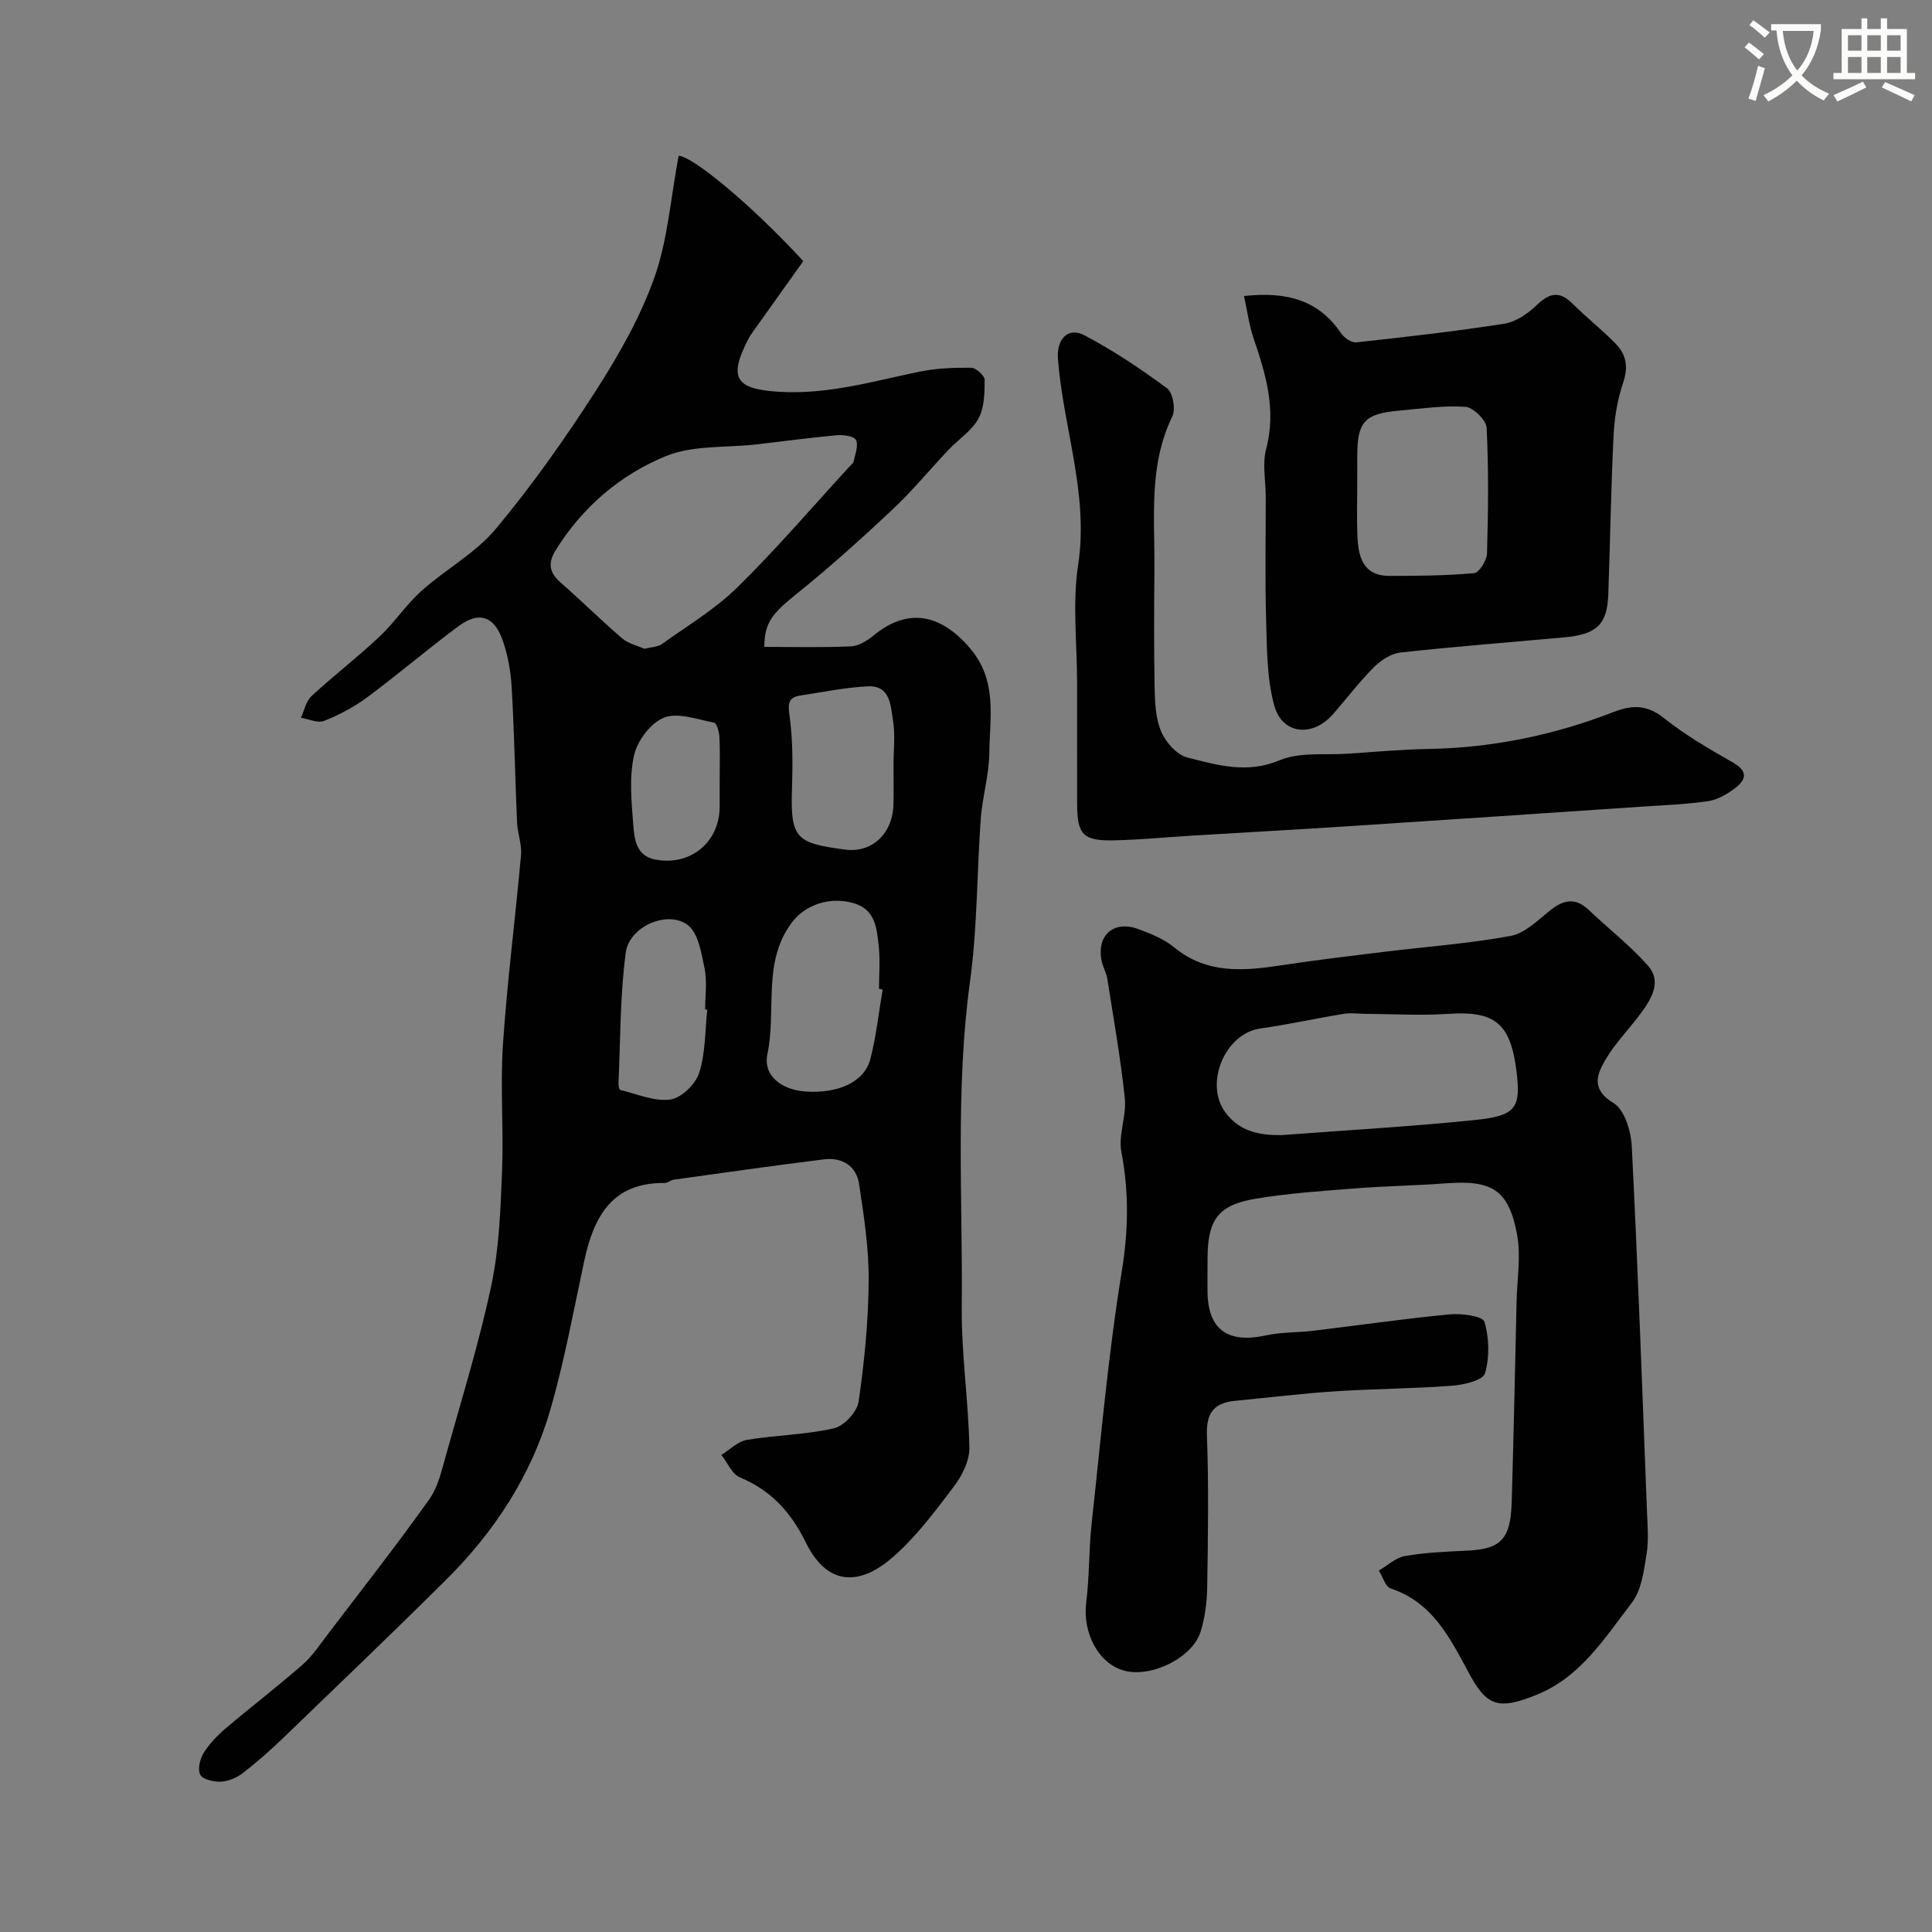 <svg enable-background="new 0 0 400 400" viewBox="0 0 400 400" xmlns="http://www.w3.org/2000/svg"><rect x="0" y="0" width="400" height="400" fill="#808080" stroke="none"/><path d="m362.1 8.8c1.1.8 2.1 1.6 3.1 2.4l-1 1.1c-1.3-1.1-2.3-2-3-2.5zm1.9 4.8c.5.2.9.4 1.4.5-.6 2.3-1.3 4.5-1.9 6.8l-1.5-.5c.8-2.1 1.4-4.3 2-6.8zm-1-9.4c1.3.9 2.4 1.8 3.4 2.5l-1 1.1c-1.4-1.2-2.4-2.1-3.2-2.6zm3.7 2.2v-1.4h10.3v1.2c-.5 3.6-1.8 6.8-4 9.4 1.5 1.6 3.4 2.8 5.7 3.8-.3.4-.7.8-1.1 1.4-2.3-1.1-4.1-2.5-5.6-4.1-1.6 1.6-3.6 3.1-5.9 4.3-.3-.5-.7-.9-1-1.3 2.4-1.1 4.4-2.5 6-4.1-1.9-2.5-3-5.6-3.3-9.3h-1.1zm8.8 0h-6.4c.3 3.3 1.3 6 3 8.2 2-2.2 3.1-5.1 3.4-8.2z" fill="#fbfcfa"/><path d="m385.3 3.8h1.3v2.2h2.8v-2.2h1.3v2.2h4.1v9.1h1.7v1.3h-16.9v-1.3h1.7v-9.1h4.1v-2.2zm.4 13.1.7 1.2c-1.8.9-3.8 1.9-6 2.9-.2-.4-.5-.8-.8-1.3 2.3-1 4.3-1.9 6.1-2.8zm-3.1-6.4h2.8v-3.2h-2.8zm0 4.6h2.8v-3.3h-2.8zm4-4.6h2.8v-3.2h-2.8zm0 4.6h2.8v-3.3h-2.8zm3.7 1.9c2.1.9 4.1 1.8 6.1 2.7l-.7 1.3c-2.2-1.1-4.2-2-6.1-2.9zm3.2-9.7h-2.8v3.2h2.8zm-2.8 7.8h2.8v-3.3h-2.8z" fill="#fbfcfa"/><g fill="#010102"><path d="m140.5 32.26c2.68.01 14.47 9.51 25.81 21.8-3.35 4.71-6.81 9.55-10.26 14.4-.38.53-.77 1.06-1.07 1.64-4.26 8.2-2.68 10.45 6.23 11.01 10.09.64 19.49-2.16 29.11-4.15 3.5-.73 7.17-.86 10.76-.82.99.01 2.78 1.63 2.78 2.51 0 2.71-.05 5.76-1.29 8.03-1.38 2.52-4.13 4.27-6.19 6.45-3.91 4.13-7.54 8.56-11.68 12.44-6.38 5.99-12.91 11.86-19.72 17.35-5.08 4.09-6.7 5.93-6.74 11.01 5.98 0 11.96.16 17.92-.11 1.62-.07 3.41-1.18 4.74-2.28 7.05-5.78 13.84-4.47 19.92 2.66 5.73 6.71 4.1 14.26 4.01 21.66-.05 4.54-1.43 9.05-1.77 13.61-.82 11.19-.69 22.49-2.21 33.57-3.09 22.51-1.51 45.07-1.73 67.6-.09 9.68 1.39 19.37 1.58 29.07.05 2.67-1.48 5.77-3.17 8-3.9 5.16-7.86 10.49-12.7 14.7-6.15 5.36-13.2 6.74-18.04-3.14-3.02-6.17-7.17-10.72-13.61-13.4-1.64-.68-2.57-3.06-3.83-4.65 1.76-1.08 3.42-2.8 5.3-3.11 5.97-1 12.12-1.05 18-2.39 2.08-.47 4.8-3.39 5.11-5.51 1.21-8.28 2.03-16.68 2.09-25.04.05-6.68-.98-13.42-1.99-20.05-.57-3.75-3.51-5.56-7.27-5.09-10.38 1.29-20.74 2.77-31.11 4.21-.63.09-1.22.68-1.83.68-10.86-.13-14.71 6.91-16.67 16.06-2.22 10.32-4.11 20.74-7.03 30.86-3.93 13.6-11.55 25.26-21.57 35.21-11.19 11.12-22.6 22.03-33.96 32.98-2.61 2.51-5.35 4.91-8.21 7.11-1.23.94-2.92 1.65-4.43 1.73-1.46.07-3.67-.38-4.28-1.38-.63-1.03-.14-3.26.62-4.49 1.19-1.94 2.86-3.67 4.61-5.16 5.24-4.46 10.72-8.65 15.9-13.18 2.07-1.81 3.64-4.21 5.33-6.43 7.03-9.23 14.2-18.37 20.92-27.82 1.86-2.62 2.61-6.13 3.51-9.33 3.24-11.58 6.81-23.09 9.31-34.83 1.63-7.66 1.92-15.67 2.24-23.54.36-8.82-.39-17.69.19-26.48.88-13.09 2.57-26.12 3.74-39.19.2-2.22-.72-4.51-.82-6.78-.41-9.26-.57-18.53-1.1-27.78-.19-3.37-.78-6.83-1.91-10-1.76-4.95-4.91-5.94-9.04-2.88-6.45 4.77-12.55 10-18.99 14.78-2.7 2-5.77 3.62-8.9 4.87-1.31.52-3.19-.38-4.81-.64.7-1.51 1.04-3.42 2.17-4.47 4.59-4.24 9.56-8.07 14.11-12.34 3.11-2.92 5.51-6.62 8.69-9.47 5-4.47 11.21-7.83 15.43-12.89 7.51-9 14.31-18.66 20.65-28.52 4.75-7.4 9.22-15.24 12.14-23.48 2.75-7.74 3.34-16.29 5.01-25.18zm-7.08 102.07c1.46-.38 2.76-.37 3.61-.98 5.3-3.8 11.02-7.21 15.63-11.74 8.09-7.94 15.49-16.6 23.17-24.96.33-.36.83-.72.92-1.14.3-1.49 1.02-3.28.47-4.41-.39-.81-2.61-1.11-3.96-.99-5.53.5-11.04 1.25-16.56 1.89-6.34.73-13.24.12-18.91 2.46-9.44 3.89-17.28 10.59-22.8 19.55-1.53 2.48-1.31 4.5.98 6.51 4.35 3.8 8.45 7.89 12.84 11.65 1.28 1.09 3.15 1.5 4.61 2.16zm49.32 70.54c-.25-.04-.5-.08-.75-.13 0-3 .26-6.03-.07-8.99-.39-3.5-.69-7.35-4.94-8.68-5.06-1.58-10.26.22-13.02 3.9-6.2 8.25-3.15 18.23-5.08 27.28-.95 4.46 2.97 7.35 7.71 7.72 6.9.54 12.37-1.95 13.6-6.68 1.22-4.71 1.73-9.6 2.55-14.42zm2.25-46.33c0-3.15.39-6.37-.11-9.44-.49-3.02-.56-7.23-5.19-7-4.68.23-9.33 1.18-13.98 1.9-2.55.39-2.58 1.68-2.24 4.2.7 5.08.66 10.3.49 15.44-.33 10.18 1.16 10.91 10.91 12.25 5.83.8 10-3.48 10.11-9.39.06-2.65.02-5.3.01-7.96zm-38.56 50.51c-.15-.02-.29-.03-.44-.05 0-2.83.44-5.74-.11-8.45-.65-3.19-1.29-7.38-3.5-9.04-4.18-3.13-12.09.29-12.82 5.69-1.2 8.95-1.1 18.08-1.51 27.13-.02.46.16 1.29.39 1.34 3.45.82 7.04 2.43 10.34 1.98 2.27-.31 5.22-3.17 5.97-5.5 1.33-4.12 1.2-8.71 1.68-13.1zm2.57-47.5c0-2.99.09-5.98-.05-8.95-.05-1.05-.54-2.86-1.09-2.97-3.46-.68-7.46-2.18-10.36-1.06-2.75 1.07-5.54 4.77-6.22 7.78-1.04 4.57-.55 9.58-.17 14.36.24 2.93.52 6.45 4.51 7.24 7.29 1.44 13.38-3.58 13.38-10.94 0-1.81 0-3.63 0-5.46z"/><path d="m250 264.64v2.5c0 8.07 4.07 11.08 12.1 9.34 3.19-.69 6.55-.57 9.82-.96 9.42-1.13 18.81-2.5 28.24-3.4 2.44-.23 6.82.36 7.17 1.52 1 3.34 1.1 7.38.11 10.71-.43 1.43-4.38 2.37-6.81 2.55-8.08.61-16.2.63-24.29 1.16-6.87.45-13.72 1.3-20.57 1.96-4.35.41-6.06 2.42-5.89 7.1.39 10.48.22 20.99.06 31.49-.05 3.08-.45 6.26-1.36 9.19-1.66 5.39-10.1 9.55-15.71 8.12-5.41-1.38-8.78-7.81-7.98-14.19.68-5.39.53-10.88 1.12-16.29 1.91-17.43 3.42-34.93 6.24-52.21 1.38-8.45 1.51-16.41-.08-24.73-.67-3.53 1.09-7.47.71-11.11-.86-8.28-2.33-16.5-3.62-24.73-.2-1.27-.92-2.45-1.18-3.72-1.09-5.29 2.51-8.48 7.61-6.58 2.59.96 5.31 2.05 7.4 3.77 6.83 5.63 14.49 4.89 22.38 3.7 7.12-1.08 14.27-1.93 21.42-2.8 8.62-1.06 17.31-1.67 25.83-3.25 2.94-.54 5.62-3.19 8.13-5.22 2.8-2.26 5.27-2.85 8.1-.15 4.07 3.88 8.58 7.35 12.27 11.55 2.83 3.21.77 6.74-1.4 9.69-2.42 3.3-5.38 6.26-7.43 9.76-1.76 3.02-3.05 6.12 1.67 8.96 2.28 1.38 3.63 5.81 3.78 8.95 1.27 25.12 2.17 50.26 3.14 75.4.12 3.05.4 6.18-.09 9.15-.56 3.43-1.05 7.38-3.05 9.97-5.53 7.19-10.54 15.27-19.42 18.93-8.3 3.43-10.63 2.45-14.34-4.45-3.89-7.23-7.49-14.57-16.16-17.45-1.1-.37-1.64-2.43-2.44-3.7 1.79-1.04 3.48-2.68 5.4-3.01 4.2-.73 8.5-.91 12.78-1.11 7.06-.32 9.09-2.32 9.32-10.02.41-13.93.7-27.86 1.02-41.8.11-4.54.91-9.22.1-13.6-1.74-9.32-5.17-11.36-14.81-10.63-6.25.47-12.54.56-18.79 1.05-6.87.54-13.78 1-20.57 2.14-7.79 1.31-9.91 4.37-9.92 12.46-.01 1.32-.01 2.66-.01 3.99zm15.35-29.63c14.42-1.09 27.41-1.8 40.33-3.16 8.22-.86 9.21-2.56 8.3-10-1.23-10.04-4.49-12.59-14.15-11.94-5.65.38-11.35.03-17.03 0-1.52-.01-3.08-.25-4.57-.01-5.79.95-11.52 2.22-17.32 3.04-7.26 1.04-11.64 11.38-7.21 17.37 3.32 4.51 8.18 4.72 11.65 4.7z"/><path d="m257.56 61.29c8.69-.95 15.37.73 20.08 7.69.64.95 2.18 2.01 3.18 1.9 10.21-1.11 20.43-2.27 30.58-3.85 2.37-.37 4.84-2.02 6.63-3.75 2.64-2.55 4.75-3.21 7.55-.41 2.91 2.91 6.19 5.45 9.04 8.41 2.12 2.21 2.52 4.8 1.42 8-1.19 3.48-1.79 7.29-1.97 10.98-.54 10.92-.7 21.85-1.09 32.77-.22 6.28-2.38 8.33-9.21 8.94-11.28 1.02-22.58 1.89-33.84 3.13-1.94.21-4.05 1.61-5.5 3.06-3.01 3.02-5.61 6.45-8.42 9.68-4.21 4.85-10.55 4.28-12.2-1.8-1.56-5.74-1.5-11.99-1.68-18.03-.25-8.36-.06-16.73-.07-25.09 0-3.33-.74-6.85.08-9.95 2.16-8.14-.07-15.51-2.63-23.01-.9-2.67-1.26-5.54-1.95-8.67zm23.44 39.58c0 3.32-.11 6.65.03 9.97.18 4.35 1.07 8.39 6.66 8.39 5.85 0 11.71-.04 17.52-.57 1.04-.1 2.62-2.63 2.66-4.08.25-8.67.35-17.36-.08-26.01-.08-1.59-2.77-4.23-4.4-4.34-4.54-.32-9.15.38-13.73.79-7.15.63-8.65 2.31-8.65 9.37-.01 2.16-.01 4.32-.01 6.48z"/><path d="m223 141.38c0-8.16-1-16.47.22-24.44 2.24-14.74-3.13-28.47-4.19-42.72-.29-3.89 2.01-6.61 5.44-4.82 6 3.14 11.7 6.96 17.15 10.99 1.21.89 1.82 4.33 1.1 5.82-4.95 10.17-3.62 20.96-3.71 31.62-.07 8.16-.12 16.32.04 24.47.06 3.09.18 6.4 1.36 9.16.94 2.22 3.24 4.82 5.4 5.37 6.2 1.56 12.33 3.43 19.11.58 4.17-1.76 9.41-1.04 14.17-1.37 5.59-.38 11.19-.88 16.79-.98 13.22-.24 25.93-2.89 38.21-7.65 3.82-1.48 6.88-1.55 10.39 1.25 4.43 3.54 9.43 6.42 14.37 9.25 3.15 1.81 2.63 3.57.38 5.27-1.63 1.23-3.62 2.4-5.58 2.69-4.55.67-9.17.83-13.77 1.14-19.88 1.34-39.76 2.69-59.65 3.98-11.19.73-22.38 1.35-33.57 2.03-5.26.32-10.52.83-15.79.96-6.67.16-7.85-1.11-7.86-7.6-.02-8.35-.01-16.68-.01-25z"/></g></svg>